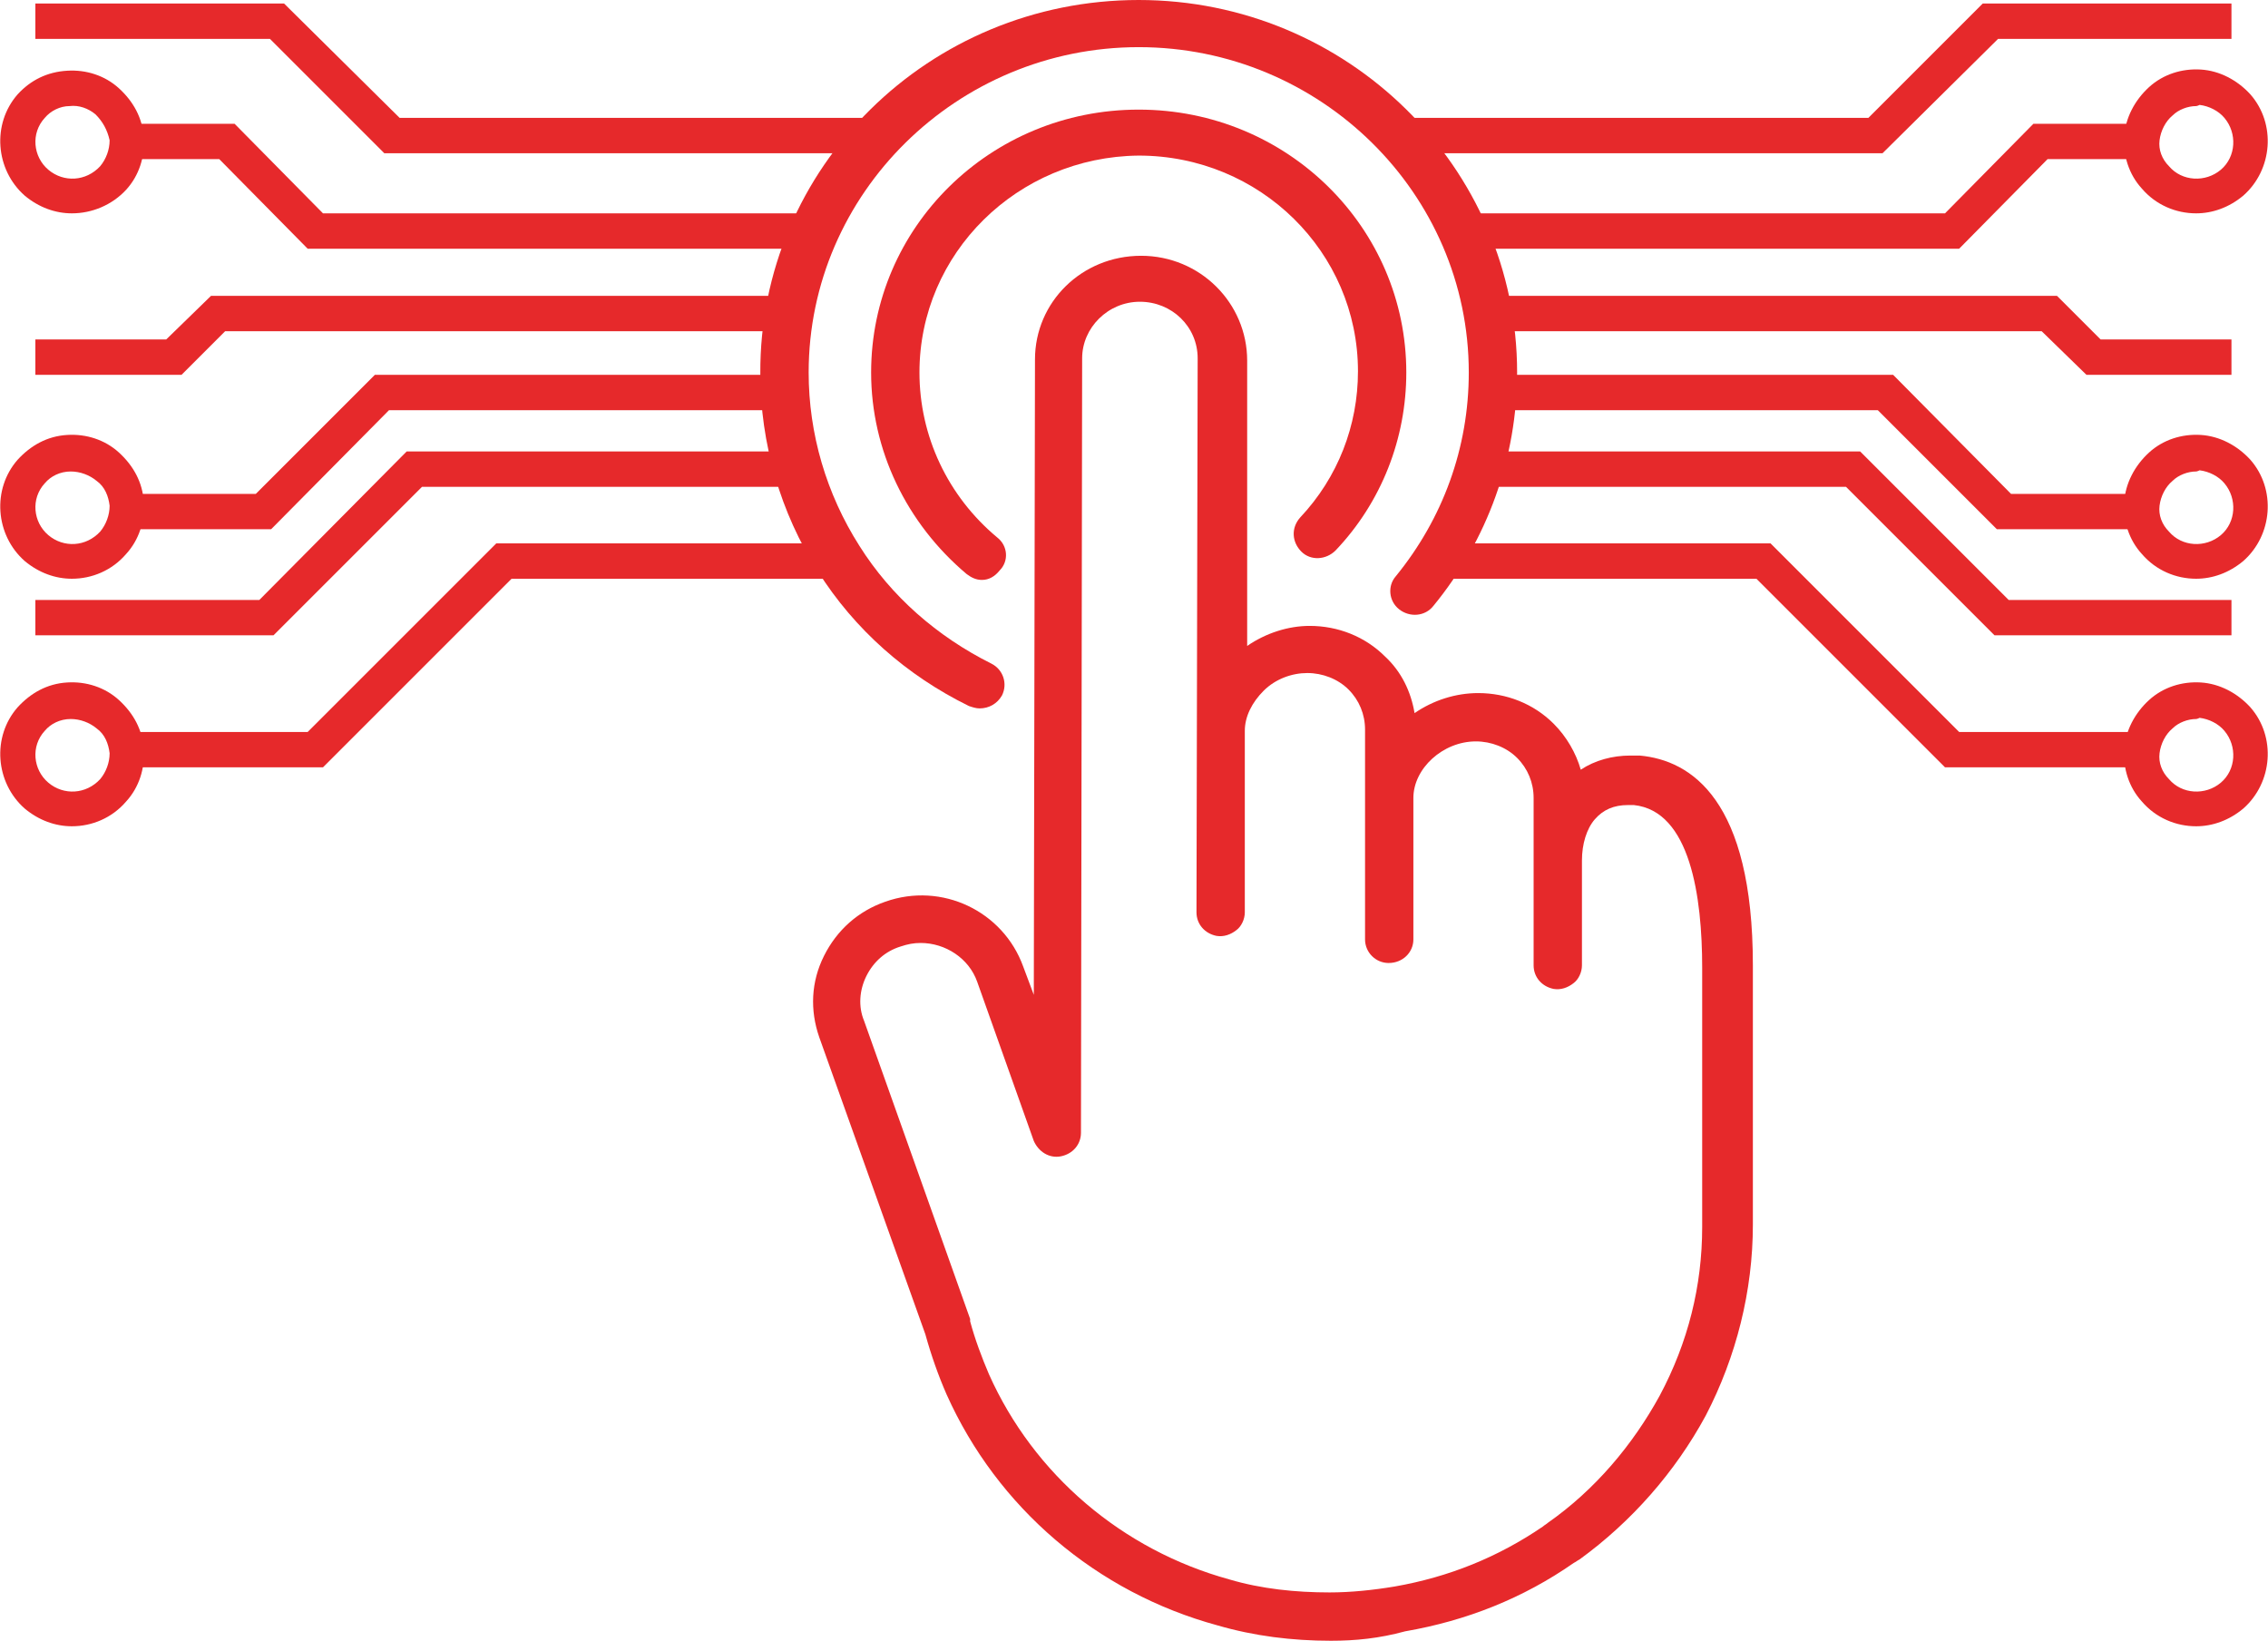 <?xml version="1.0" encoding="utf-8"?>
<!-- Generator: Adobe Illustrator 22.1.0, SVG Export Plug-In . SVG Version: 6.00 Build 0)  -->
<svg version="1.1" id="Layer_1" xmlns="http://www.w3.org/2000/svg" xmlns:xlink="http://www.w3.org/1999/xlink" x="0px" y="0px"
	 viewBox="0 0 192.4 139.2" style="enable-background:new 0 0 192.4 139.2;" xml:space="preserve">
<style type="text/css">
	.st0{fill:#E6292B;}
</style>
<g>
	<g>
		<g>
			<polygon class="st0" points="74.1,13 32.6,13 22.9,3.3 3,3.3 3,0.3 24.1,0.3 33.9,10 74.1,10 			"/>
		</g>
		<g>
			<polygon class="st0" points="68.9,21.1 26.1,21.1 18.6,13.5 11,13.5 11,10.5 19.9,10.5 27.4,18.1 68.9,18.1 			"/>
		</g>
		<g>
			<polygon class="st0" points="15.4,31.8 3,31.8 3,28.8 14.1,28.8 17.9,25.1 66.7,25.1 66.7,28.1 19.1,28.1 			"/>
		</g>
		<g>
			<polygon class="st0" points="23,44.9 11,44.9 11,41.9 21.7,41.9 31.8,31.8 66.3,31.8 66.3,34.8 33,34.8 			"/>
		</g>
		<g>
			<polygon class="st0" points="23.2,53.9 3,53.9 3,50.9 22,50.9 34.5,38.3 67.4,38.3 67.4,41.3 35.8,41.3 			"/>
		</g>
		<g>
			<polygon class="st0" points="27.4,65.1 11,65.1 11,62.1 26.1,62.1 42.1,46.1 70.8,46.1 70.8,49.1 43.4,49.1 			"/>
		</g>
		<g>
			<path class="st0" d="M6.1,70.1c-1.4,0-2.8-0.5-4-1.5v0c-2.5-2.2-2.8-6.1-0.6-8.6c1.1-1.2,2.5-2,4.2-2.1c1.6-0.1,3.2,0.4,4.4,1.5
				c1.2,1.1,2,2.5,2.1,4.2c0.1,1.6-0.4,3.2-1.5,4.4C9.5,69.4,7.8,70.1,6.1,70.1z M4.1,66.4c1.3,1.1,3.2,1,4.4-0.3
				c0.5-0.6,0.8-1.4,0.8-2.2c-0.1-0.8-0.4-1.6-1.1-2.1c-0.6-0.5-1.4-0.8-2.2-0.8C5.1,61,4.3,61.4,3.8,62C2.6,63.3,2.8,65.3,4.1,66.4
				L4.1,66.4z"/>
		</g>
		<g>
			<path class="st0" d="M6.1,49.1c-1.4,0-2.8-0.5-4-1.5v0c-2.5-2.2-2.8-6.1-0.6-8.6c1.1-1.2,2.5-2,4.2-2.1c1.6-0.1,3.2,0.4,4.4,1.5
				c1.2,1.1,2,2.5,2.1,4.2c0.1,1.6-0.4,3.2-1.5,4.4C9.5,48.4,7.8,49.1,6.1,49.1z M4.1,45.4c1.3,1.1,3.2,1,4.4-0.3
				c0.5-0.6,0.8-1.4,0.8-2.2c-0.1-0.8-0.4-1.6-1.1-2.1c-0.6-0.5-1.4-0.8-2.2-0.8C5.1,40,4.3,40.4,3.8,41C2.6,42.3,2.8,44.3,4.1,45.4
				L4.1,45.4z"/>
		</g>
		<g>
			<path class="st0" d="M6.1,18.1c-1.4,0-2.8-0.5-4-1.5v0c-2.5-2.2-2.8-6.1-0.6-8.6C2.6,6.8,4,6.1,5.7,6c1.6-0.1,3.2,0.4,4.4,1.5
				c1.2,1.1,2,2.5,2.1,4.2c0.1,1.6-0.4,3.2-1.5,4.4C9.5,17.4,7.8,18.1,6.1,18.1z M4.1,14.4c1.3,1.1,3.2,1,4.4-0.3
				c0.5-0.6,0.8-1.4,0.8-2.2C9.1,11,8.7,10.3,8.1,9.7C7.5,9.2,6.7,8.9,5.9,9C5.1,9,4.3,9.4,3.8,10C2.6,11.3,2.8,13.3,4.1,14.4
				L4.1,14.4z"/>
		</g>
	</g>
	<g>
		<g>
			<polygon class="st0" points="159.7,13 118.3,13 118.3,10 158.5,10 168.2,0.3 189.3,0.3 189.3,3.3 169.5,3.3 			"/>
		</g>
		<g>
			<polygon class="st0" points="166.2,21.1 123.5,21.1 123.5,18.1 165,18.1 172.5,10.5 181.3,10.5 181.3,13.5 173.7,13.5 			"/>
		</g>
		<g>
			<polygon class="st0" points="189.3,31.8 177,31.8 173.2,28.1 125.6,28.1 125.6,25.1 174.5,25.1 178.2,28.8 189.3,28.8 			"/>
		</g>
		<g>
			<polygon class="st0" points="181.3,44.9 169.4,44.9 159.3,34.8 126.1,34.8 126.1,31.8 160.6,31.8 170.6,41.9 181.3,41.9 			"/>
		</g>
		<g>
			<polygon class="st0" points="189.3,53.9 169.2,53.9 156.6,41.3 125,41.3 125,38.3 157.8,38.3 170.4,50.9 189.3,50.9 			"/>
		</g>
		<g>
			<polygon class="st0" points="181.3,65.1 165,65.1 149,49.1 121.5,49.1 121.5,46.1 150.2,46.1 166.2,62.1 181.3,62.1 			"/>
		</g>
		<g>
			<path class="st0" d="M186.3,70.1c-1.7,0-3.4-0.7-4.6-2.1c-1.1-1.2-1.6-2.8-1.5-4.4c0.1-1.6,0.9-3.1,2.1-4.2
				c1.2-1.1,2.8-1.6,4.4-1.5c1.6,0.1,3.1,0.9,4.2,2.1c2.2,2.5,1.9,6.4-0.6,8.6v0C189.1,69.6,187.7,70.1,186.3,70.1z M186.3,61
				c-0.7,0-1.5,0.3-2,0.8c-0.6,0.5-1,1.3-1.1,2.1c-0.1,0.8,0.2,1.6,0.8,2.2c1.1,1.3,3.1,1.4,4.4,0.3l0,0c1.3-1.1,1.4-3.1,0.3-4.4
				c-0.5-0.6-1.3-1-2.1-1.1C186.4,61,186.3,61,186.3,61z"/>
		</g>
		<g>
			<path class="st0" d="M186.3,49.1c-1.7,0-3.4-0.7-4.6-2.1c-1.1-1.2-1.6-2.8-1.5-4.4c0.1-1.6,0.9-3.1,2.1-4.2s2.8-1.6,4.4-1.5
				c1.6,0.1,3.1,0.9,4.2,2.1c2.2,2.5,1.9,6.4-0.6,8.6v0C189.1,48.6,187.7,49.1,186.3,49.1z M186.3,40c-0.7,0-1.5,0.3-2,0.8
				c-0.6,0.5-1,1.3-1.1,2.1c-0.1,0.8,0.2,1.6,0.8,2.2c1.1,1.3,3.1,1.4,4.4,0.3l0,0c1.3-1.1,1.4-3.1,0.3-4.4c-0.5-0.6-1.3-1-2.1-1.1
				C186.4,40,186.3,40,186.3,40z"/>
		</g>
		<g>
			<path class="st0" d="M186.3,18.1c-1.7,0-3.4-0.7-4.6-2.1c-1.1-1.2-1.6-2.8-1.5-4.4c0.1-1.6,0.9-3.1,2.1-4.2
				c1.2-1.1,2.8-1.6,4.4-1.5c1.6,0.1,3.1,0.9,4.2,2.1c2.2,2.5,1.9,6.4-0.6,8.6v0C189.1,17.6,187.7,18.1,186.3,18.1z M186.3,9
				c-0.7,0-1.5,0.3-2,0.8c-0.6,0.5-1,1.3-1.1,2.1c-0.1,0.8,0.2,1.6,0.8,2.2c1.1,1.3,3.1,1.4,4.4,0.3l0,0c1.3-1.1,1.4-3.1,0.3-4.4
				c-0.5-0.6-1.3-1-2.1-1.1C186.4,9,186.3,9,186.3,9z"/>
		</g>
	</g>
	<g>
		<g>
			<g>
				<path class="st0" d="M112.9,139.2C112.9,139.2,112.9,139.2,112.9,139.2c-3.3,0-6.5-0.4-9.6-1.3c-10.3-2.8-18.7-10-23-19.6
					c-0.7-1.6-1.3-3.3-1.8-5.1l-9-25.2c-0.8-2.3-0.7-4.7,0.4-6.9c1.1-2.2,2.9-3.8,5.2-4.6c4.8-1.7,10,0.8,11.7,5.5l0.9,2.4l0.1-53.9
					c0-4.9,4-8.8,9-8.8c0,0,0,0,0,0c5,0,9,4,9,8.9l0,24.2c1.6-1.1,3.5-1.7,5.3-1.7c0,0,0,0,0,0c2.4,0,4.7,0.9,6.4,2.6
					c1.4,1.3,2.2,3,2.5,4.8c1.6-1.1,3.5-1.7,5.4-1.7c0,0,0,0,0,0c2.4,0,4.7,0.9,6.4,2.6c1.1,1.1,1.9,2.5,2.3,3.9
					c1.2-0.8,2.7-1.2,4.2-1.2c0,0,0,0,0,0l0.6,0c0.1,0,0.1,0,0.2,0c4.4,0.4,9.6,3.8,9.6,17.8l0,22c0,5.6-1.4,11.2-4,16.2
					c-2.6,4.8-6.3,9-10.7,12.2c-0.2,0.1-0.3,0.2-0.5,0.3c-4.3,3-9.1,4.9-14.3,5.8C117,139,115,139.2,112.9,139.2z M78.1,80
					c-0.6,0-1.1,0.1-1.7,0.3c-1.3,0.4-2.3,1.3-2.9,2.5c-0.6,1.2-0.7,2.6-0.2,3.8l9,25.3c0,0,0,0.1,0,0.2c0.4,1.5,1,3.1,1.6,4.5
					c3.8,8.5,11.3,14.9,20.4,17.4c2.7,0.8,5.6,1.1,8.5,1.1c1.8,0,3.7-0.2,5.5-0.5c4.6-0.8,8.8-2.5,12.6-5.1c0.1-0.1,0.3-0.2,0.4-0.3
					c4-2.8,7.2-6.6,9.5-10.8c2.4-4.5,3.6-9.3,3.6-14.3l0-22c0-6-1-13.3-5.8-13.8l-0.5,0c-1.2,0-2.1,0.4-2.8,1.2
					c-0.7,0.8-1.1,2.1-1.1,3.5l0,8.9c0,0.6-0.3,1.2-0.7,1.5c-0.5,0.4-1.1,0.6-1.7,0.5l0,0c-1-0.2-1.7-1-1.7-2l0-14.2
					c0-1.3-0.5-2.5-1.4-3.4c-0.9-0.9-2.2-1.4-3.5-1.4c0,0,0,0,0,0c-2.8,0-5.3,2.3-5.3,4.8l0,12c0,1.1-0.9,2-2.1,2c0,0,0,0,0,0
					c-1.1,0-2-0.9-2-2l0-0.1l0-17.7c0-1.3-0.5-2.5-1.4-3.4c-0.9-0.9-2.2-1.4-3.5-1.4c0,0,0,0,0,0c-1.3,0-2.7,0.5-3.7,1.5
					c-1,1-1.6,2.2-1.6,3.4l0,15.4c0,0.6-0.3,1.2-0.7,1.5c-0.5,0.4-1.1,0.6-1.7,0.5c-1-0.2-1.7-1-1.7-2l0.1-47c0-2.7-2.2-4.8-4.9-4.8
					c0,0,0,0,0,0c-2.7,0-4.9,2.2-4.9,4.8l-0.1,65.7c0,1-0.7,1.8-1.7,2c-1,0.2-1.9-0.4-2.3-1.3l-4.8-13.5C82.2,81.3,80.2,80,78.1,80z
					"/>
			</g>
		</g>
		<g>
			<g>
				<path class="st0" d="M83.3,49.2c-0.5,0-0.9-0.2-1.3-0.5c-5.1-4.3-8.1-10.5-8.1-17.1C73.9,19.3,84,9.3,96.6,9.3
					s22.7,10,22.7,22.3c0,5.6-2.1,11-6,15.1c-0.8,0.8-2.1,0.9-2.9,0.1c-0.8-0.8-0.9-2-0.1-2.9c3.2-3.4,4.9-7.8,4.9-12.4
					c0-10.1-8.3-18.3-18.6-18.3C86.3,13.3,78,21.5,78,31.6c0,5.4,2.4,10.5,6.6,14c0.9,0.7,1,2,0.2,2.8
					C84.4,48.9,83.9,49.2,83.3,49.2z"/>
			</g>
		</g>
		<g>
			<g>
				<path class="st0" d="M83.1,60.1c-0.3,0-0.6-0.1-0.9-0.2c-5.3-2.6-9.7-6.5-12.8-11.4c-3.2-5-4.9-10.9-4.9-16.8
					C64.4,14.2,78.8,0,96.6,0c17.7,0,32.1,14.2,32.1,31.6c0,7.2-2.5,14.2-7.1,19.8c-0.7,0.9-2,1-2.9,0.3c-0.9-0.7-1-2-0.3-2.8
					c4-4.9,6.2-10.9,6.2-17.3C124.6,16.4,112,4,96.6,4c-15.4,0-28,12.4-28,27.6c0,5.2,1.5,10.3,4.3,14.7c2.7,4.3,6.6,7.7,11.2,10
					c1,0.5,1.4,1.7,0.9,2.7C84.6,59.7,83.9,60.1,83.1,60.1z"/>
			</g>
		</g>
	</g>
</g>
</svg>
